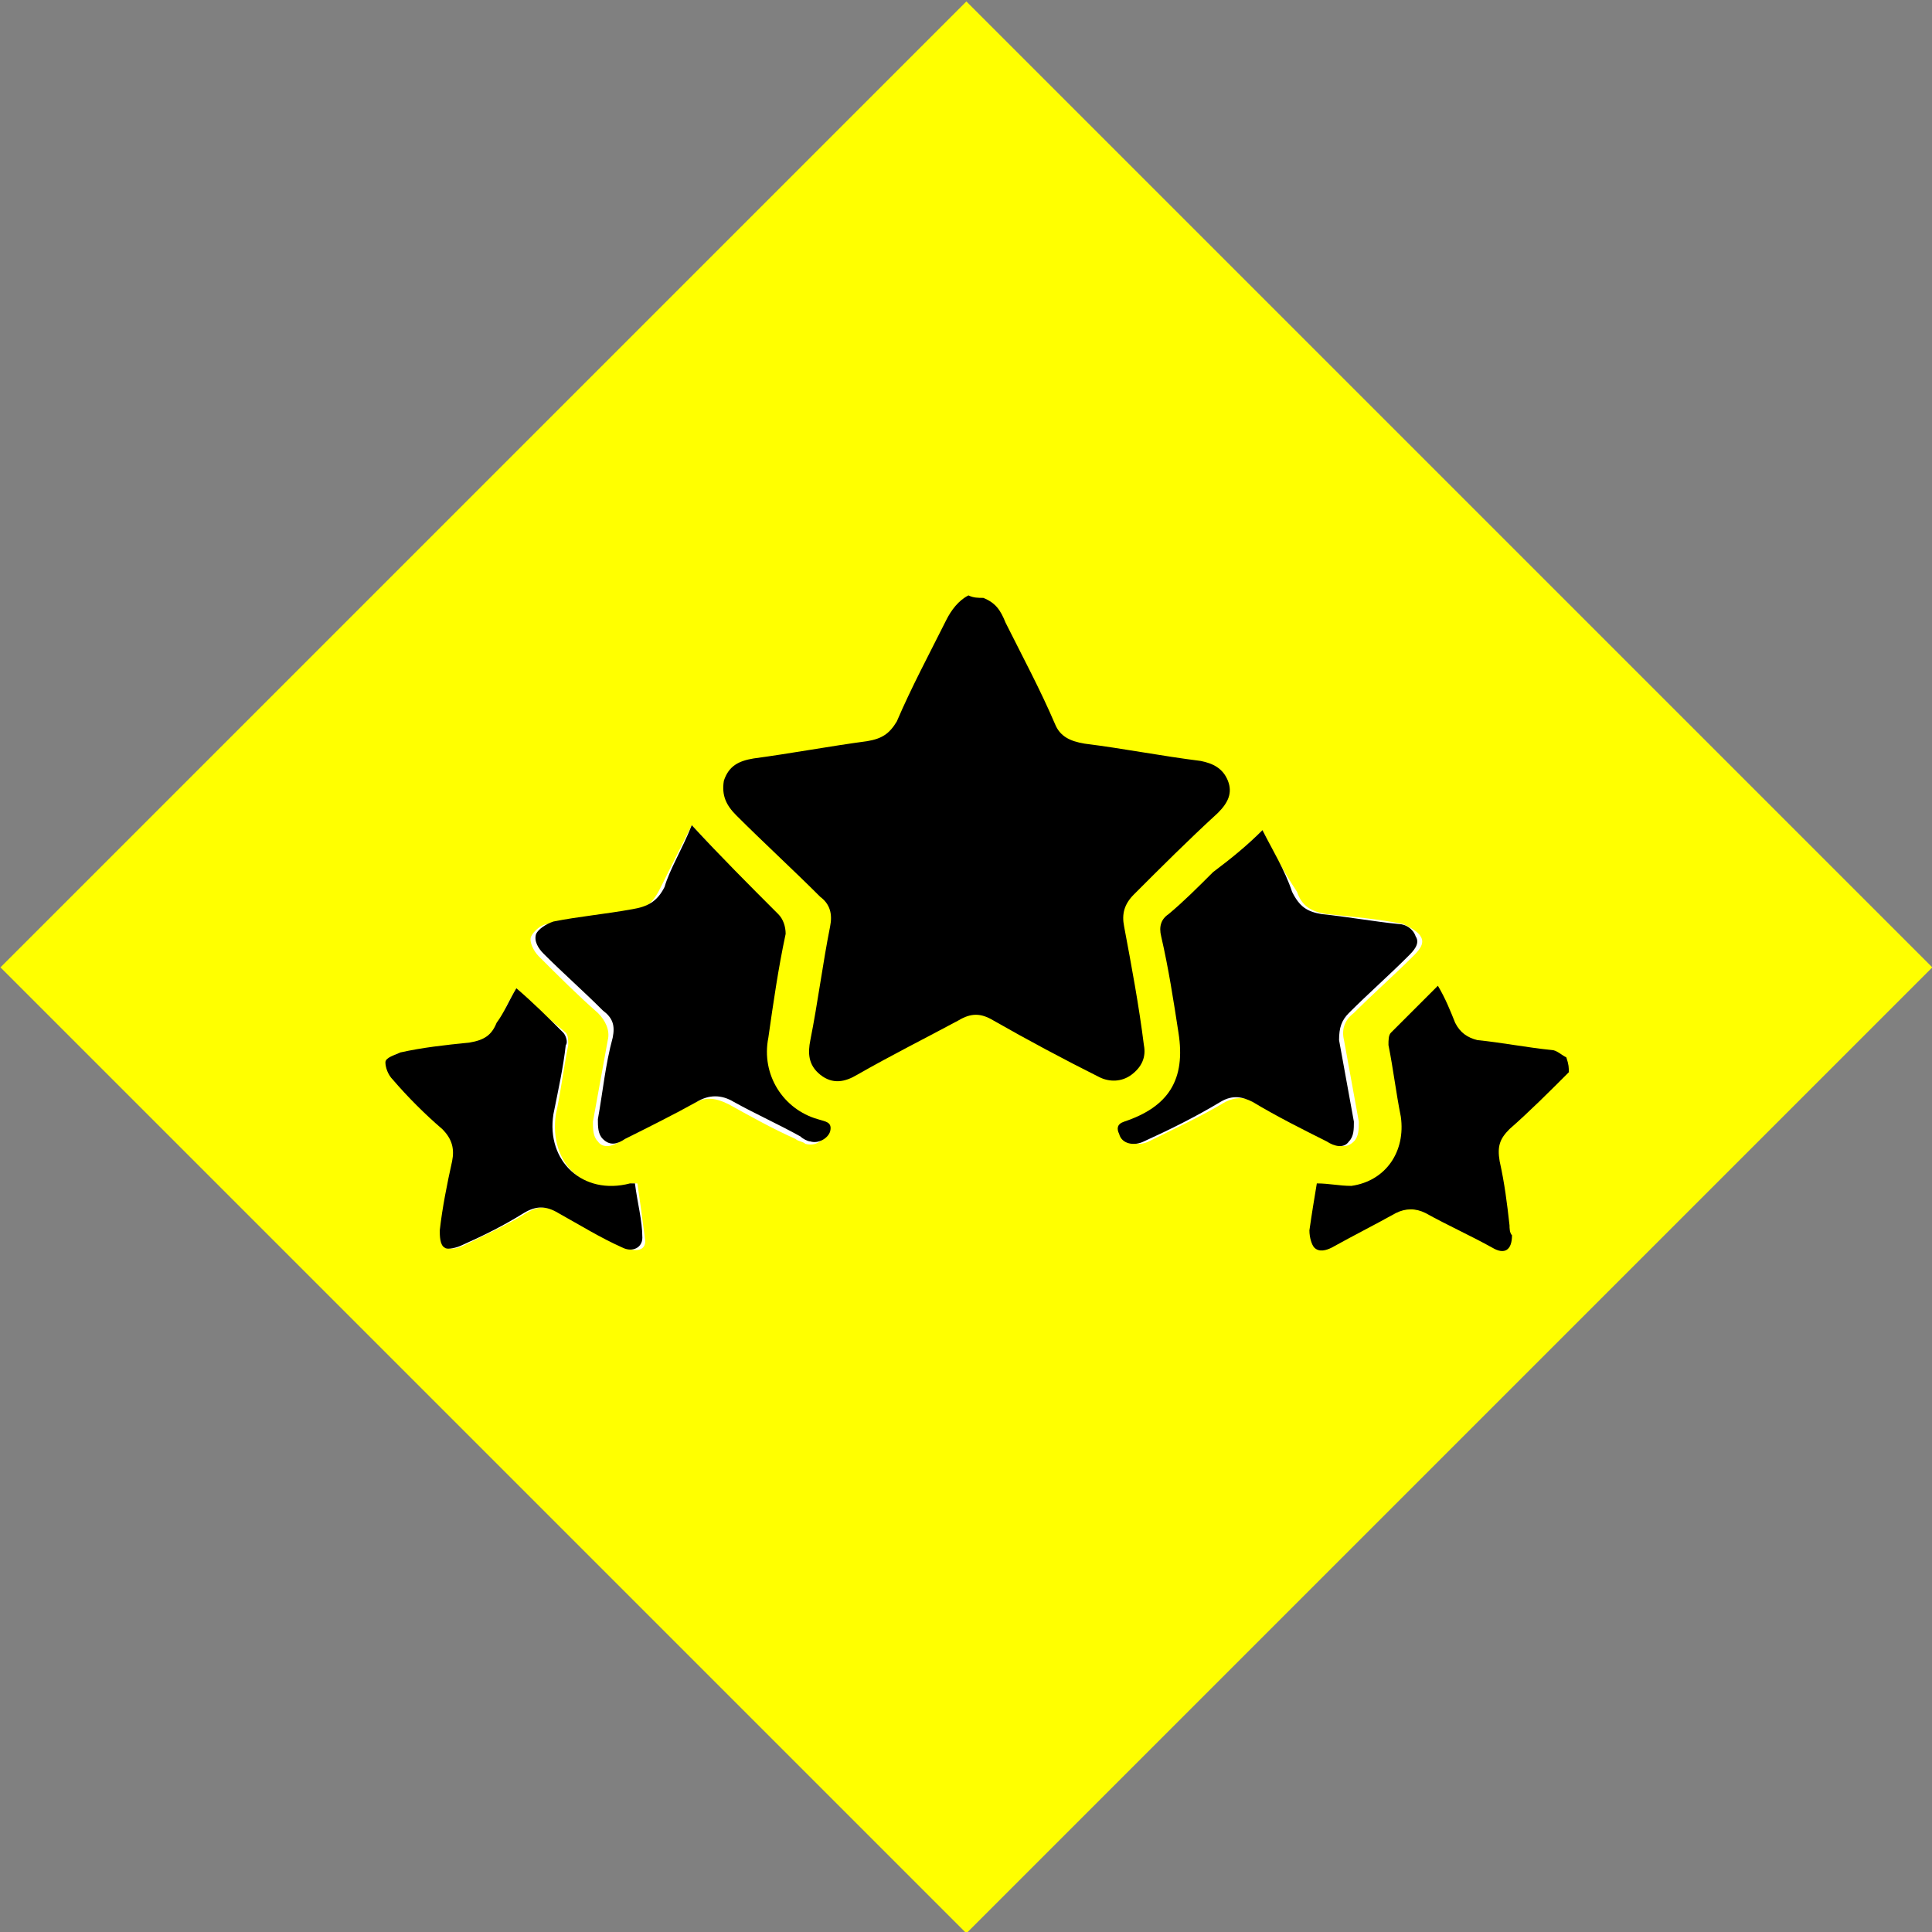<?xml version="1.0" encoding="utf-8"?>
<!-- Generator: Adobe Illustrator 25.4.3, SVG Export Plug-In . SVG Version: 6.00 Build 0)  -->
<svg version="1.1" id="Layer_1" xmlns="http://www.w3.org/2000/svg" xmlns:xlink="http://www.w3.org/1999/xlink" x="0px" y="0px"
	 viewBox="0 0 78.2 78.2" style="enable-background:new 0 0 78.2 78.2;" xml:space="preserve">
<rect x="0" y="0" width="78.2" height="78.2" fill="#808080" stroke="none"/>
<style type="text/css">
	.st0{fill:#FFFF00;}
	.st1{fill:#FFFFFF;}
</style>
<g>
	
		<rect x="11.5" y="11.5" transform="matrix(0.707 0.707 -0.707 0.707 39.115 -16.203)" class="st0" width="55.3" height="55.3"/>
	<g id="lrKeBA.tif">
		<g>
			<path class="st1" d="M28,33.4c-0.5,1-0.9,1.8-1.3,2.6c-0.3,0.6-0.7,0.9-1.3,0.9c-1.1,0.1-2.1,0.3-3.2,0.5c-0.3,0-0.6,0.3-0.7,0.5
				c-0.1,0.2,0.1,0.6,0.3,0.8c0.8,0.8,1.6,1.6,2.4,2.3c0.3,0.3,0.5,0.7,0.4,1.1c-0.2,1.1-0.4,2.2-0.6,3.3c0,0.3,0,0.6,0.2,0.8
				c0.2,0.3,0.6,0.2,0.9,0c1-0.5,1.9-1,2.9-1.5c0.5-0.3,0.9-0.3,1.5,0c0.9,0.5,1.8,1,2.7,1.4c0.1,0.1,0.3,0.1,0.4,0.2
				c0.4,0.1,0.7-0.1,0.8-0.4c0.1-0.4-0.2-0.4-0.5-0.5c-1.4-0.4-2.3-1.8-2-3.3c0.2-1.4,0.5-2.8,0.7-4.2c0.1-0.3,0-0.5-0.3-0.8
				C30.4,35.9,29.2,34.7,28,33.4z M51.1,33.6c-0.6,0.6-1.2,1.1-1.8,1.7c-0.6,0.6-1.2,1.2-1.8,1.7c-0.3,0.3-0.4,0.5-0.3,0.9
				c0.2,1.3,0.5,2.6,0.7,3.9c0.3,1.8-0.4,3-2.2,3.6c-0.3,0.1-0.3,0.3-0.2,0.5c0.1,0.4,0.6,0.5,1,0.3c1-0.5,2.1-1,3.1-1.6
				c0.4-0.2,0.8-0.2,1.3,0c1,0.5,2,1,3,1.6c0.3,0.2,0.6,0.3,0.9,0c0.2-0.2,0.2-0.5,0.2-0.8c-0.2-1.1-0.4-2.2-0.6-3.3
				c-0.1-0.4,0-0.8,0.4-1.1c0.8-0.8,1.6-1.5,2.4-2.3c0.2-0.2,0.5-0.5,0.3-0.8c-0.1-0.2-0.5-0.4-0.7-0.5c-1-0.2-2.1-0.3-3.1-0.4
				c-0.6-0.1-1-0.3-1.2-0.9C51.9,35.2,51.5,34.4,51.1,33.6z M20.9,40c-0.3,0.5-0.5,0.9-0.7,1.4c-0.2,0.5-0.6,0.8-1.1,0.8
				c-0.9,0.1-1.9,0.2-2.8,0.4c-0.2,0-0.6,0.2-0.6,0.4c0,0.2,0.1,0.5,0.3,0.7c0.6,0.7,1.3,1.3,2,2c0.4,0.4,0.5,0.8,0.4,1.3
				c-0.2,0.9-0.3,1.9-0.5,2.8c0,0.2,0,0.6,0.2,0.7c0.2,0.1,0.5,0,0.7-0.1c0.8-0.4,1.7-0.8,2.5-1.3c0.5-0.3,0.9-0.3,1.4,0
				c0.8,0.5,1.7,0.9,2.6,1.4c0.5,0.2,0.9,0.1,0.8-0.4c-0.1-0.8-0.2-1.5-0.3-2.2c-0.1,0-0.2,0-0.2,0c-1.9,0.6-3.4-0.8-3.1-2.8
				c0.2-0.9,0.3-1.8,0.5-2.8c0-0.2,0-0.4-0.1-0.5C22.2,41.2,21.5,40.7,20.9,40z"/>
			<path d="M39.8,24.2c0.5,0.2,0.7,0.5,0.9,1c0.7,1.4,1.4,2.7,2,4.1c0.2,0.5,0.6,0.7,1.2,0.8c1.6,0.2,3.1,0.5,4.7,0.7
				c0.5,0.1,0.9,0.3,1.1,0.8c0.2,0.5,0,0.9-0.4,1.3c-1.2,1.1-2.3,2.2-3.4,3.3c-0.4,0.4-0.5,0.8-0.4,1.3c0.3,1.6,0.6,3.2,0.8,4.8
				c0.1,0.5-0.1,0.9-0.5,1.2c-0.4,0.3-0.9,0.3-1.3,0.1c-1.4-0.7-2.9-1.5-4.3-2.3c-0.5-0.3-0.9-0.3-1.4,0c-1.3,0.7-2.7,1.4-4.1,2.2
				c-0.5,0.3-1,0.4-1.5,0c-0.5-0.4-0.5-0.9-0.4-1.4c0.3-1.5,0.5-3.1,0.8-4.6c0.1-0.5,0-0.9-0.4-1.2c-1.1-1.1-2.3-2.2-3.4-3.3
				c-0.4-0.4-0.6-0.8-0.5-1.4c0.2-0.6,0.6-0.8,1.2-0.9c1.5-0.2,3.1-0.5,4.6-0.7c0.6-0.1,0.9-0.3,1.2-0.8c0.6-1.4,1.3-2.7,2-4.1
				c0.2-0.4,0.5-0.8,0.9-1C39.4,24.2,39.6,24.2,39.8,24.2z"/>
			<path d="M63.5,43.4c-0.8,0.8-1.6,1.6-2.4,2.3c-0.4,0.4-0.5,0.7-0.4,1.3c0.2,0.9,0.3,1.7,0.4,2.6c0,0.1,0,0.3,0.1,0.4
				c0,0.6-0.3,0.8-0.8,0.5c-0.9-0.5-1.8-0.9-2.7-1.4c-0.4-0.2-0.8-0.2-1.2,0c-0.9,0.5-1.7,0.9-2.6,1.4c-0.2,0.1-0.5,0.2-0.7,0
				c-0.1-0.1-0.2-0.4-0.2-0.7c0.1-0.7,0.2-1.3,0.3-1.9c0.5,0,0.9,0.1,1.4,0.1c1.4-0.2,2.2-1.4,2-2.8c-0.2-1-0.3-1.9-0.5-2.9
				c0-0.2,0-0.4,0.1-0.5c0.6-0.6,1.2-1.2,1.9-1.9c0.3,0.5,0.5,1,0.7,1.5c0.2,0.4,0.5,0.6,0.9,0.7c1,0.1,2,0.3,3,0.4
				c0.2,0,0.4,0.2,0.6,0.3C63.5,43.1,63.5,43.2,63.5,43.4z"/>
			<path d="M28,33.4c1.2,1.3,2.3,2.4,3.5,3.6c0.2,0.2,0.3,0.5,0.3,0.8c-0.3,1.4-0.5,2.8-0.7,4.2c-0.3,1.5,0.6,2.9,2,3.3
				c0.3,0.1,0.6,0.1,0.5,0.5c-0.1,0.3-0.5,0.5-0.8,0.4c-0.1,0-0.3-0.1-0.4-0.2c-0.9-0.5-1.8-0.9-2.7-1.4c-0.5-0.3-1-0.3-1.5,0
				c-0.9,0.5-1.9,1-2.9,1.5c-0.3,0.2-0.6,0.3-0.9,0c-0.2-0.2-0.2-0.5-0.2-0.8c0.2-1.1,0.3-2.2,0.6-3.3c0.1-0.5,0-0.8-0.4-1.1
				c-0.8-0.8-1.6-1.5-2.4-2.3c-0.2-0.2-0.4-0.5-0.3-0.8c0.1-0.2,0.4-0.4,0.7-0.5c1-0.2,2.1-0.3,3.2-0.5c0.6-0.1,1-0.3,1.3-0.9
				C27.1,35.2,27.6,34.4,28,33.4z"/>
			<path d="M51.1,33.6c0.4,0.8,0.9,1.6,1.2,2.5c0.3,0.6,0.6,0.8,1.2,0.9c1,0.1,2.1,0.3,3.1,0.4c0.3,0,0.6,0.2,0.7,0.5
				c0.2,0.3-0.1,0.6-0.3,0.8c-0.8,0.8-1.6,1.5-2.4,2.3c-0.3,0.3-0.4,0.6-0.4,1.1c0.2,1.1,0.4,2.2,0.6,3.3c0,0.3,0,0.6-0.2,0.8
				c-0.2,0.3-0.6,0.2-0.9,0c-1-0.5-2-1-3-1.6c-0.4-0.2-0.8-0.3-1.3,0c-1,0.6-2,1.1-3.1,1.6c-0.4,0.2-0.9,0.1-1-0.3
				c-0.1-0.2-0.1-0.4,0.2-0.5c1.8-0.6,2.5-1.7,2.2-3.6c-0.2-1.3-0.4-2.6-0.7-3.9c-0.1-0.4,0-0.7,0.3-0.9c0.6-0.5,1.2-1.1,1.8-1.7
				C49.9,34.7,50.5,34.2,51.1,33.6z"/>
			<path d="M20.9,40c0.7,0.6,1.3,1.2,1.9,1.8c0.1,0.1,0.2,0.4,0.1,0.5c-0.1,0.9-0.3,1.8-0.5,2.8c-0.3,1.9,1.2,3.3,3.1,2.8
				c0,0,0.1,0,0.2,0c0.1,0.8,0.3,1.5,0.3,2.2c0,0.4-0.4,0.6-0.8,0.4c-0.9-0.4-1.7-0.9-2.6-1.4c-0.5-0.3-0.9-0.3-1.4,0
				c-0.8,0.5-1.6,0.9-2.5,1.3c-0.2,0.1-0.6,0.2-0.7,0.1c-0.2-0.1-0.2-0.5-0.2-0.7c0.1-0.9,0.3-1.9,0.5-2.8c0.1-0.5,0-0.9-0.4-1.3
				c-0.7-0.6-1.4-1.3-2-2c-0.2-0.2-0.3-0.5-0.3-0.7c0-0.2,0.4-0.3,0.6-0.4c0.9-0.2,1.8-0.3,2.8-0.4c0.6-0.1,0.9-0.3,1.1-0.8
				C20.4,41,20.6,40.5,20.9,40z"/>
		</g>
	</g>
</g>
</svg>
